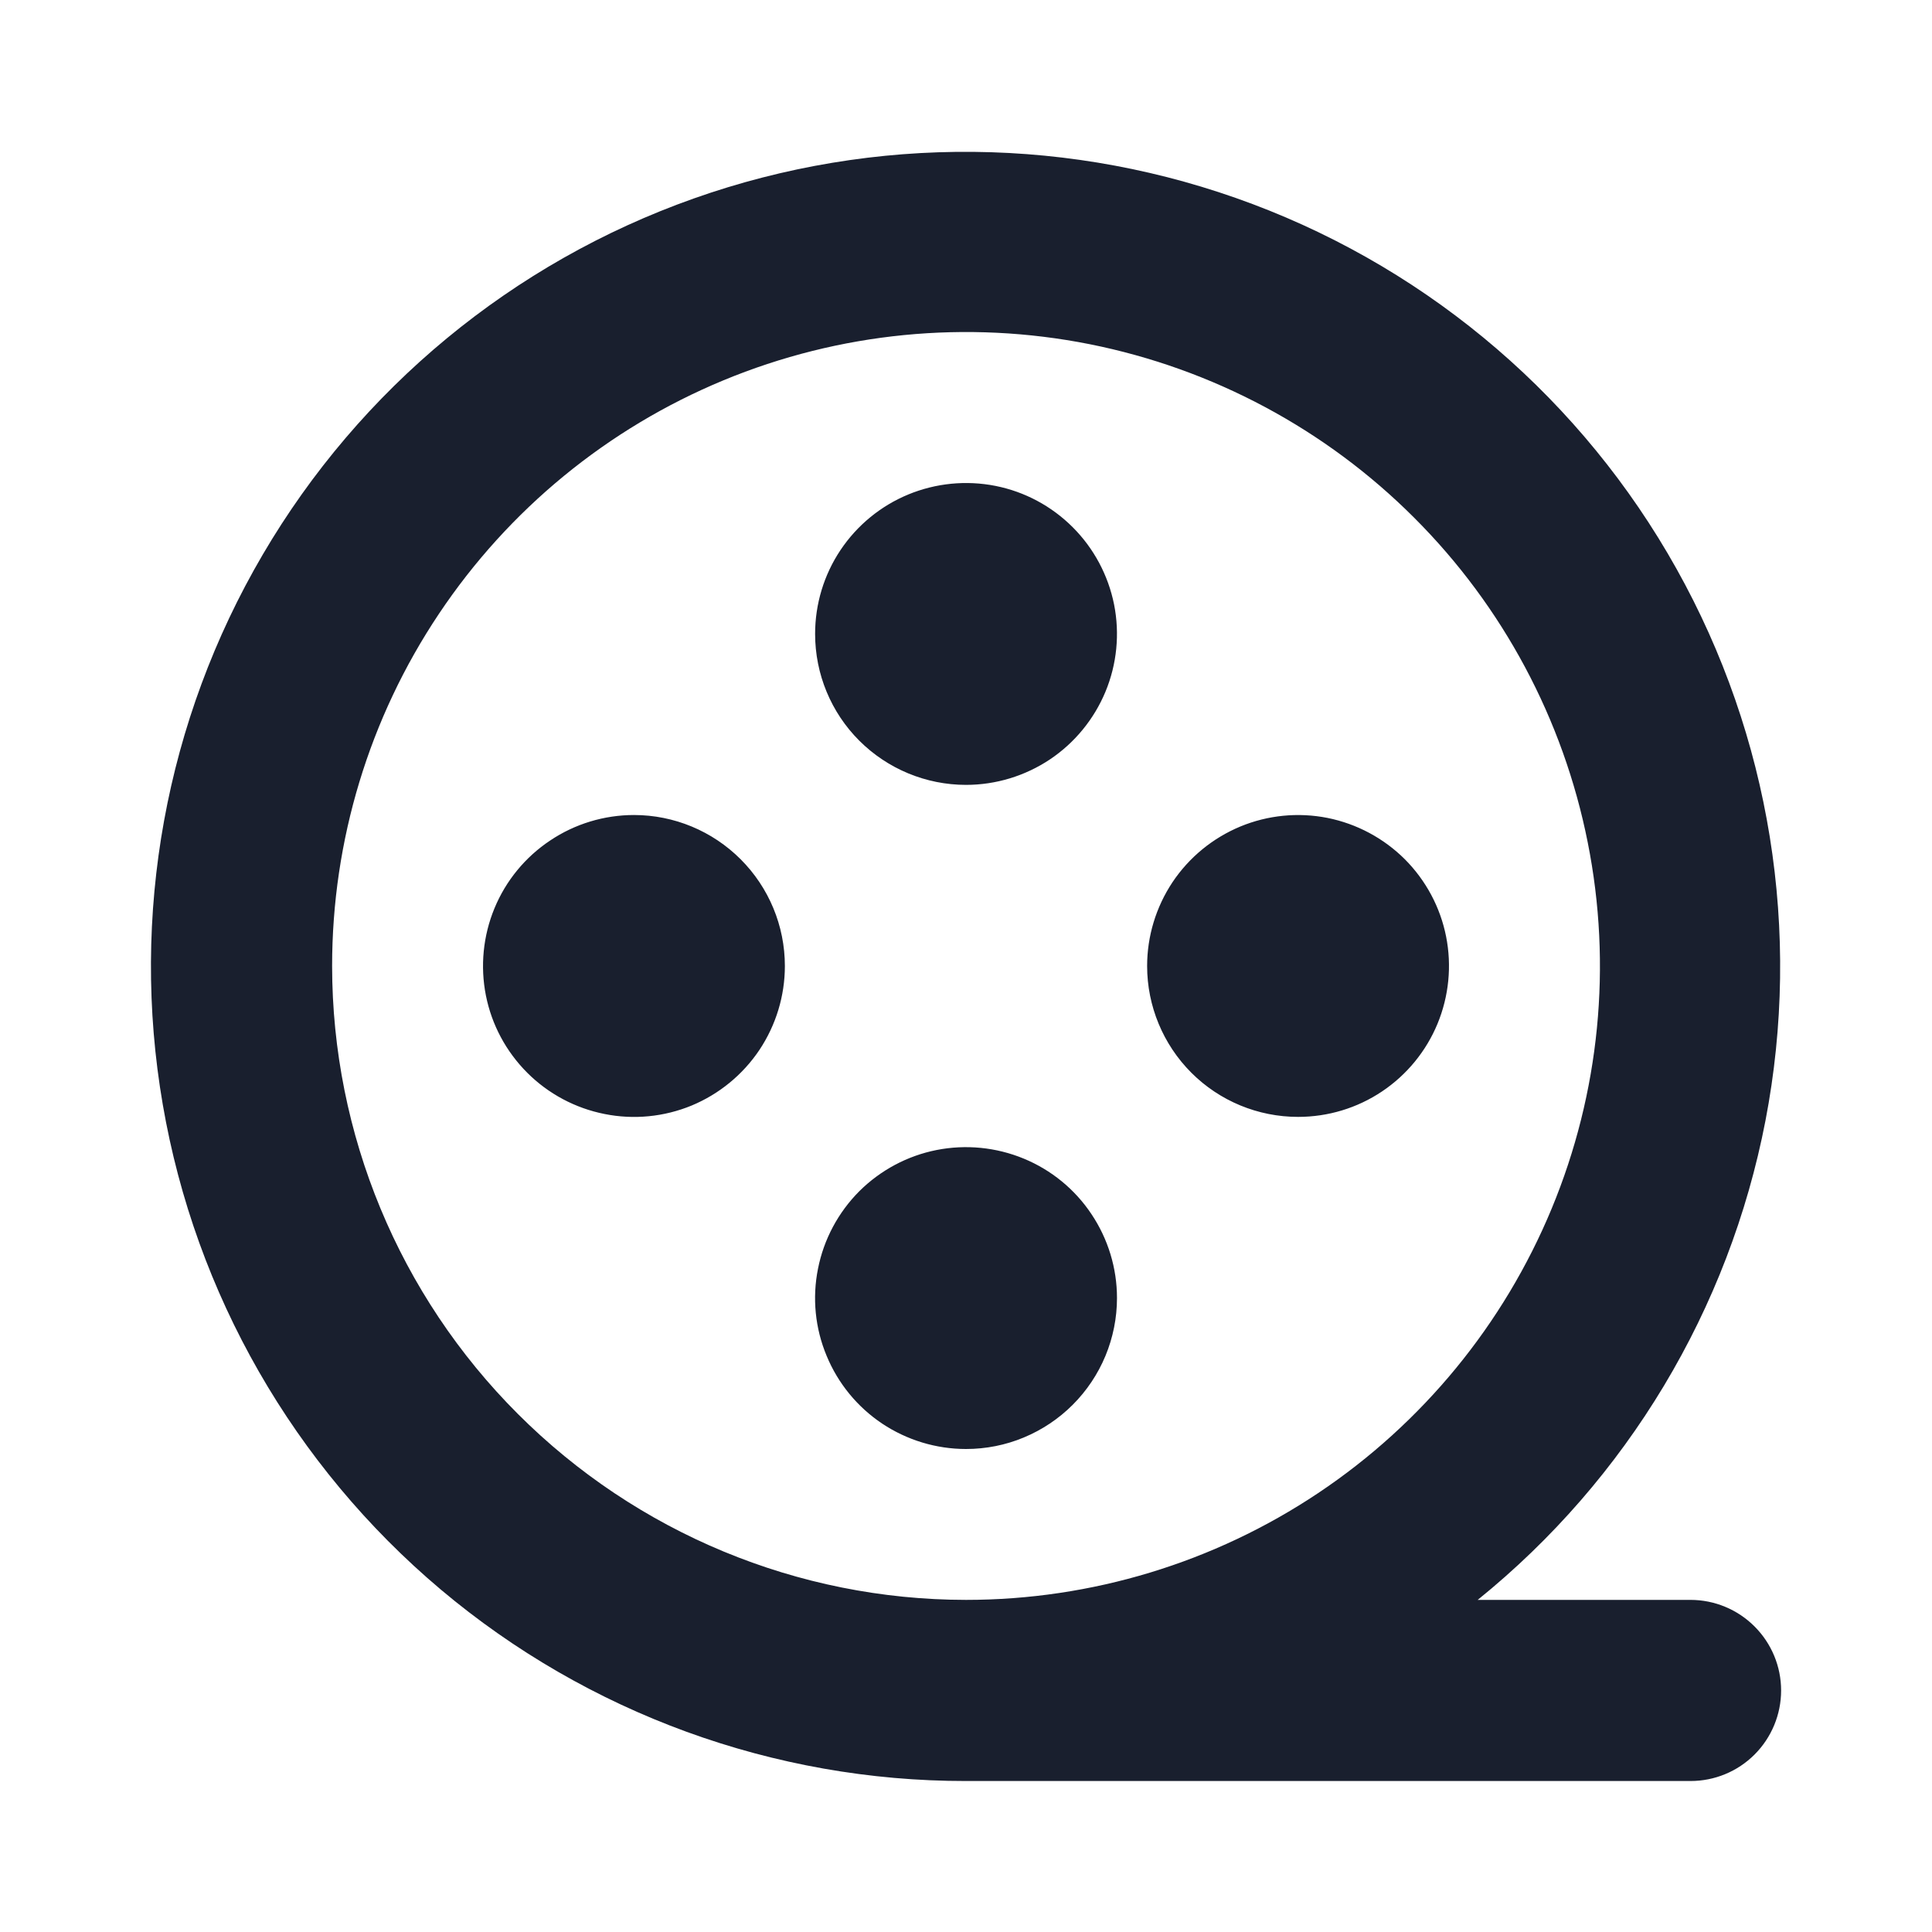 <svg width="20" height="20" viewBox="0 0 20 20" fill="none" xmlns="http://www.w3.org/2000/svg">
<path d="M17.5 16.562H15.297C16.844 15.312 17.899 13.554 18.276 11.601C18.652 9.647 18.326 7.624 17.355 5.888C16.384 4.151 14.83 2.814 12.968 2.113C11.106 1.412 9.057 1.391 7.181 2.055C5.306 2.719 3.726 4.024 2.72 5.741C1.714 7.457 1.347 9.474 1.685 11.434C2.022 13.395 3.042 15.173 4.563 16.455C6.085 17.736 8.011 18.439 10 18.437H17.5C17.749 18.437 17.987 18.339 18.163 18.163C18.339 17.987 18.438 17.748 18.438 17.5C18.438 17.251 18.339 17.013 18.163 16.837C17.987 16.661 17.749 16.562 17.5 16.562ZM3.438 10C3.438 8.702 3.822 7.433 4.544 6.354C5.265 5.275 6.29 4.434 7.489 3.937C8.688 3.44 10.007 3.31 11.28 3.563C12.553 3.817 13.723 4.442 14.64 5.36C15.558 6.277 16.183 7.447 16.436 8.72C16.69 9.993 16.56 11.312 16.063 12.511C15.566 13.71 14.725 14.735 13.646 15.456C12.567 16.177 11.298 16.562 10 16.562C8.26 16.561 6.592 15.868 5.362 14.638C4.131 13.408 3.439 11.74 3.438 10ZM8.438 6.562C8.438 6.253 8.529 5.951 8.701 5.694C8.873 5.437 9.117 5.237 9.402 5.119C9.688 5.001 10.002 4.97 10.305 5.03C10.608 5.09 10.886 5.239 11.105 5.458C11.323 5.676 11.472 5.954 11.533 6.258C11.593 6.561 11.562 6.875 11.444 7.16C11.325 7.446 11.125 7.69 10.868 7.862C10.611 8.033 10.309 8.125 10 8.125C9.586 8.125 9.188 7.96 8.895 7.667C8.602 7.374 8.438 6.977 8.438 6.562ZM10 15C9.691 15 9.389 14.908 9.132 14.737C8.875 14.565 8.675 14.321 8.557 14.035C8.438 13.75 8.407 13.436 8.468 13.133C8.528 12.829 8.677 12.551 8.895 12.332C9.114 12.114 9.392 11.965 9.695 11.905C9.998 11.845 10.312 11.876 10.598 11.994C10.884 12.112 11.128 12.312 11.299 12.569C11.471 12.826 11.563 13.128 11.563 13.437C11.563 13.643 11.522 13.846 11.444 14.035C11.365 14.225 11.25 14.397 11.105 14.542C10.96 14.687 10.788 14.802 10.598 14.881C10.409 14.96 10.205 15 10 15ZM11.875 10C11.875 9.691 11.967 9.389 12.138 9.132C12.31 8.875 12.554 8.675 12.84 8.556C13.125 8.438 13.439 8.407 13.742 8.467C14.046 8.528 14.324 8.677 14.543 8.895C14.761 9.114 14.91 9.392 14.97 9.695C15.03 9.998 14.999 10.312 14.881 10.598C14.763 10.883 14.563 11.127 14.306 11.299C14.049 11.471 13.747 11.562 13.438 11.562C13.023 11.562 12.626 11.398 12.333 11.105C12.04 10.812 11.875 10.414 11.875 10ZM8.125 10C8.125 10.309 8.033 10.611 7.862 10.868C7.69 11.125 7.446 11.325 7.161 11.444C6.875 11.562 6.561 11.593 6.258 11.532C5.955 11.472 5.676 11.323 5.458 11.105C5.239 10.886 5.09 10.608 5.03 10.305C4.97 10.002 5.001 9.687 5.119 9.402C5.237 9.116 5.438 8.872 5.695 8.701C5.951 8.529 6.254 8.437 6.563 8.437C6.977 8.437 7.374 8.602 7.667 8.895C7.96 9.188 8.125 9.585 8.125 10Z" fill="#191F2E"/>
</svg>
